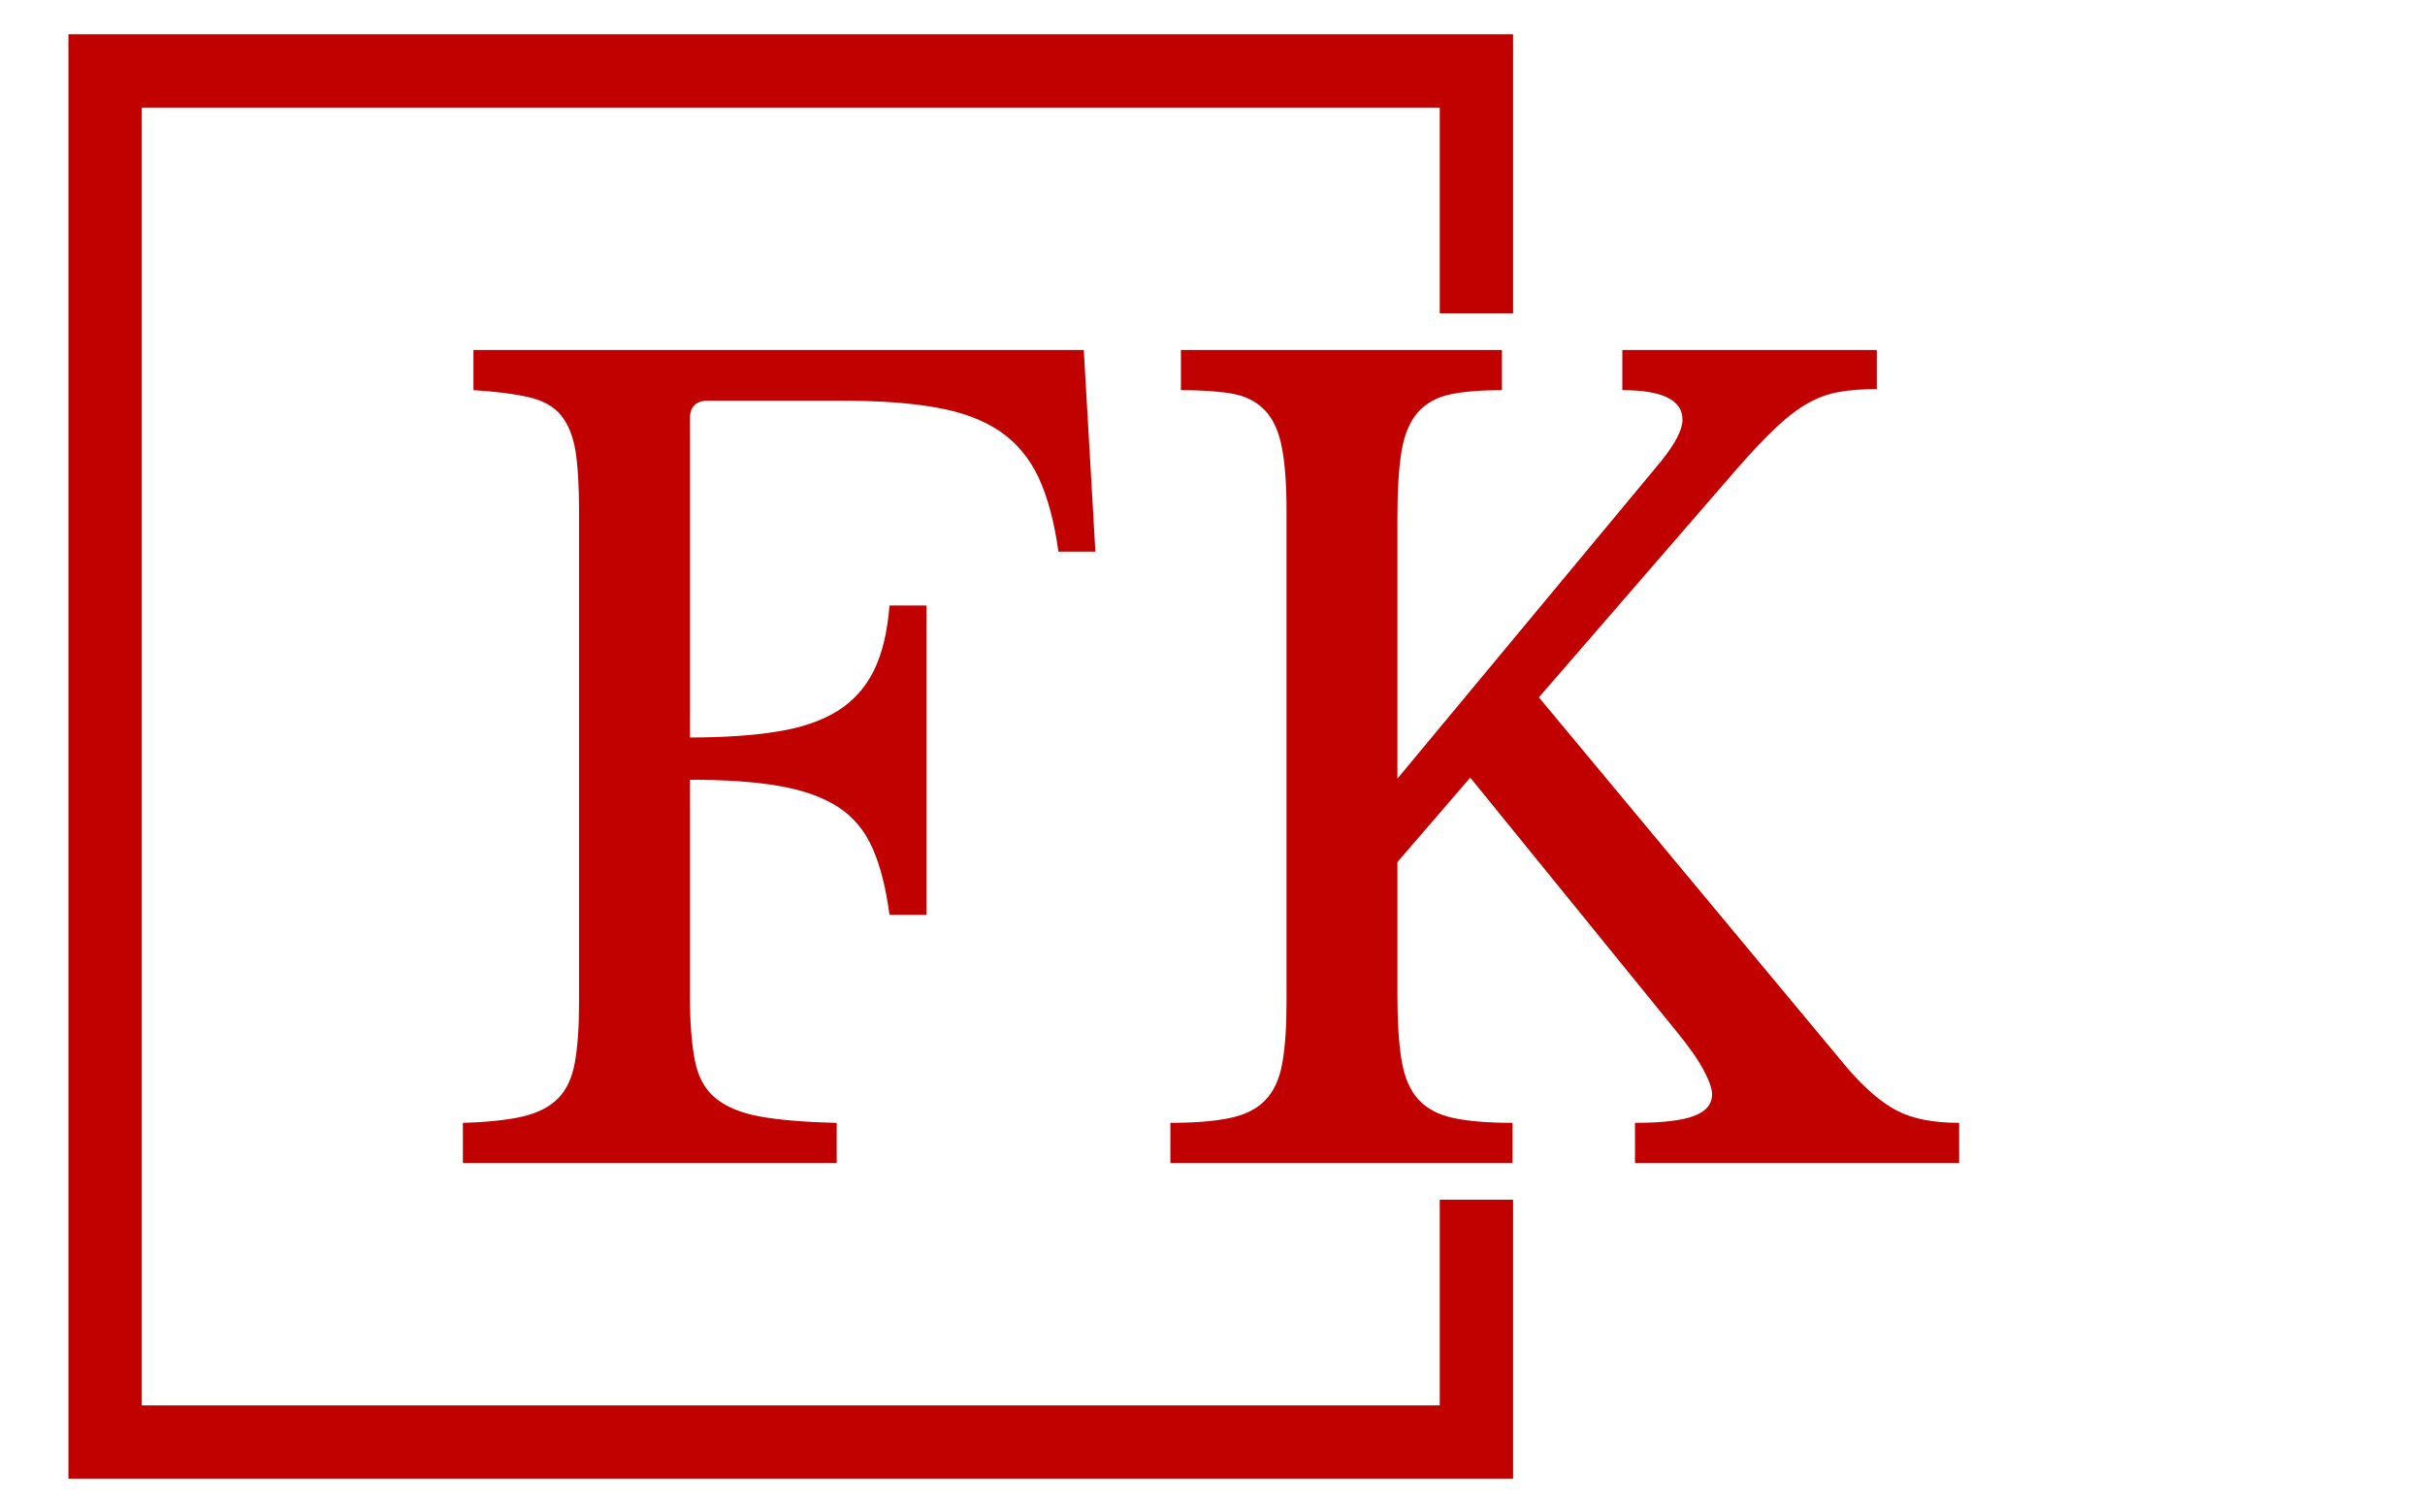 <svg xmlns="http://www.w3.org/2000/svg" version="1.1" xmlns:xlink="http://www.w3.org/1999/xlink" xmlns:svgjs="http://svgjs.dev/svgjs" width="2000" height="1247" viewBox="0 0 2000 1247"><g transform="matrix(1,0,0,1,-1.212,0.505)"><svg viewBox="0 0 396 247" data-background-color="#ffffff" preserveAspectRatio="xMidYMid meet" height="1247" width="2000" xmlns="http://www.w3.org/2000/svg" xmlns:xlink="http://www.w3.org/1999/xlink"><g id="tight-bounds" transform="matrix(1,0,0,1,0.24,-0.1)"><svg viewBox="0 0 395.52 247.2" height="247.2" width="395.52"><g><svg></svg></g><g><svg viewBox="0 0 395.52 247.2" height="247.2" width="395.52"><g transform="matrix(1,0,0,1,75.544,57.188)"><svg viewBox="0 0 244.431 132.824" height="132.824" width="244.431"><g><svg viewBox="0 0 244.431 132.824" height="132.824" width="244.431"><g><svg viewBox="0 0 244.431 132.824" height="132.824" width="244.431"><g><svg viewBox="0 0 244.431 132.824" height="132.824" width="244.431"><g><svg viewBox="0 0 244.431 132.824" height="132.824" width="244.431" id="textblock"><g><svg viewBox="0 0 244.431 132.824" height="132.824" width="244.431"><g transform="matrix(1,0,0,1,0,0)"><svg width="244.431" viewBox="2.25 -38.5 70.85 38.5" height="132.824" data-palette-color="#c10000"><path d="M13-18.15L13-7.95Q13-6.05 13.23-4.88 13.45-3.7 14.2-3.08 14.95-2.45 16.32-2.2 17.7-1.95 19.95-1.9L19.95-1.9 19.95 0 2.25 0 2.25-1.9Q4-1.95 5.08-2.2 6.15-2.45 6.75-3.05 7.35-3.65 7.55-4.75 7.75-5.85 7.75-7.6L7.75-7.6 7.75-30.9Q7.75-32.65 7.58-33.73 7.4-34.8 6.88-35.43 6.35-36.05 5.35-36.27 4.35-36.5 2.75-36.6L2.75-36.6 2.75-38.5 31.65-38.5 32.2-28.95 30.45-28.95Q30.15-31.1 29.5-32.48 28.85-33.85 27.68-34.65 26.5-35.45 24.7-35.77 22.9-36.1 20.2-36.1L20.2-36.1 13.85-36.1Q13-36.1 13-35.25L13-35.25 13-20.15Q15.4-20.15 17.13-20.43 18.85-20.7 19.98-21.4 21.1-22.1 21.7-23.3 22.3-24.5 22.45-26.4L22.45-26.4 24.2-26.4 24.2-11.75 22.45-11.75Q22.2-13.65 21.65-14.9 21.1-16.15 20.03-16.85 18.95-17.55 17.25-17.85 15.55-18.15 13-18.15L13-18.15ZM46.5-14.25L46.5-7.95Q46.5-6.05 46.7-4.85 46.9-3.65 47.5-3 48.1-2.35 49.15-2.13 50.2-1.9 51.95-1.9L51.95-1.9 51.95 0 35.75 0 35.75-1.9Q37.5-1.9 38.57-2.13 39.65-2.35 40.25-2.98 40.85-3.6 41.05-4.73 41.25-5.85 41.25-7.6L41.25-7.6 41.25-30.9Q41.25-32.8 41.02-33.93 40.8-35.05 40.22-35.65 39.65-36.25 38.7-36.43 37.75-36.6 36.25-36.6L36.25-36.6 36.25-38.5 51.45-38.5 51.45-36.6Q49.95-36.6 49-36.4 48.05-36.2 47.47-35.55 46.9-34.9 46.7-33.73 46.5-32.55 46.5-30.55L46.5-30.55 46.5-18.2 59-33.25Q60-34.5 60-35.2L60-35.2Q60-36.6 57.15-36.6L57.15-36.6 57.15-38.5 69.2-38.5 69.2-36.65Q68.2-36.65 67.45-36.52 66.7-36.4 65.97-36 65.25-35.6 64.45-34.85 63.65-34.1 62.6-32.9L62.6-32.9 53.2-22.05 67.8-4.5Q69.05-3.05 70.15-2.48 71.25-1.9 73.1-1.9L73.1-1.9 73.1 0 57.75 0 57.75-1.9Q59.7-1.9 60.55-2.23 61.4-2.55 61.4-3.25L61.4-3.25Q61.4-3.65 61-4.4 60.6-5.15 59.7-6.25L59.7-6.25 49.95-18.25 46.5-14.25Z" opacity="1" transform="matrix(1,0,0,1,0,0)" fill="#c10000" class="undefined-text-0" data-fill-palette-color="primary" id="text-0"></path></svg></g></svg></g></svg></g></svg></g></svg></g></svg></g></svg></g><path d="M247.104 51.188L247.104 5.6 11.104 5.6 11.104 241.6 247.104 241.6 247.104 196.012 235.126 196.012 235.126 229.622 23.082 229.622 23.082 17.578 235.126 17.578 235.126 51.188Z" fill="#c10000" stroke="transparent" data-fill-palette-color="primary"></path></svg></g><defs></defs></svg><rect width="395.52" height="247.2" fill="none" stroke="none" visibility="hidden"></rect></g></svg></g></svg>